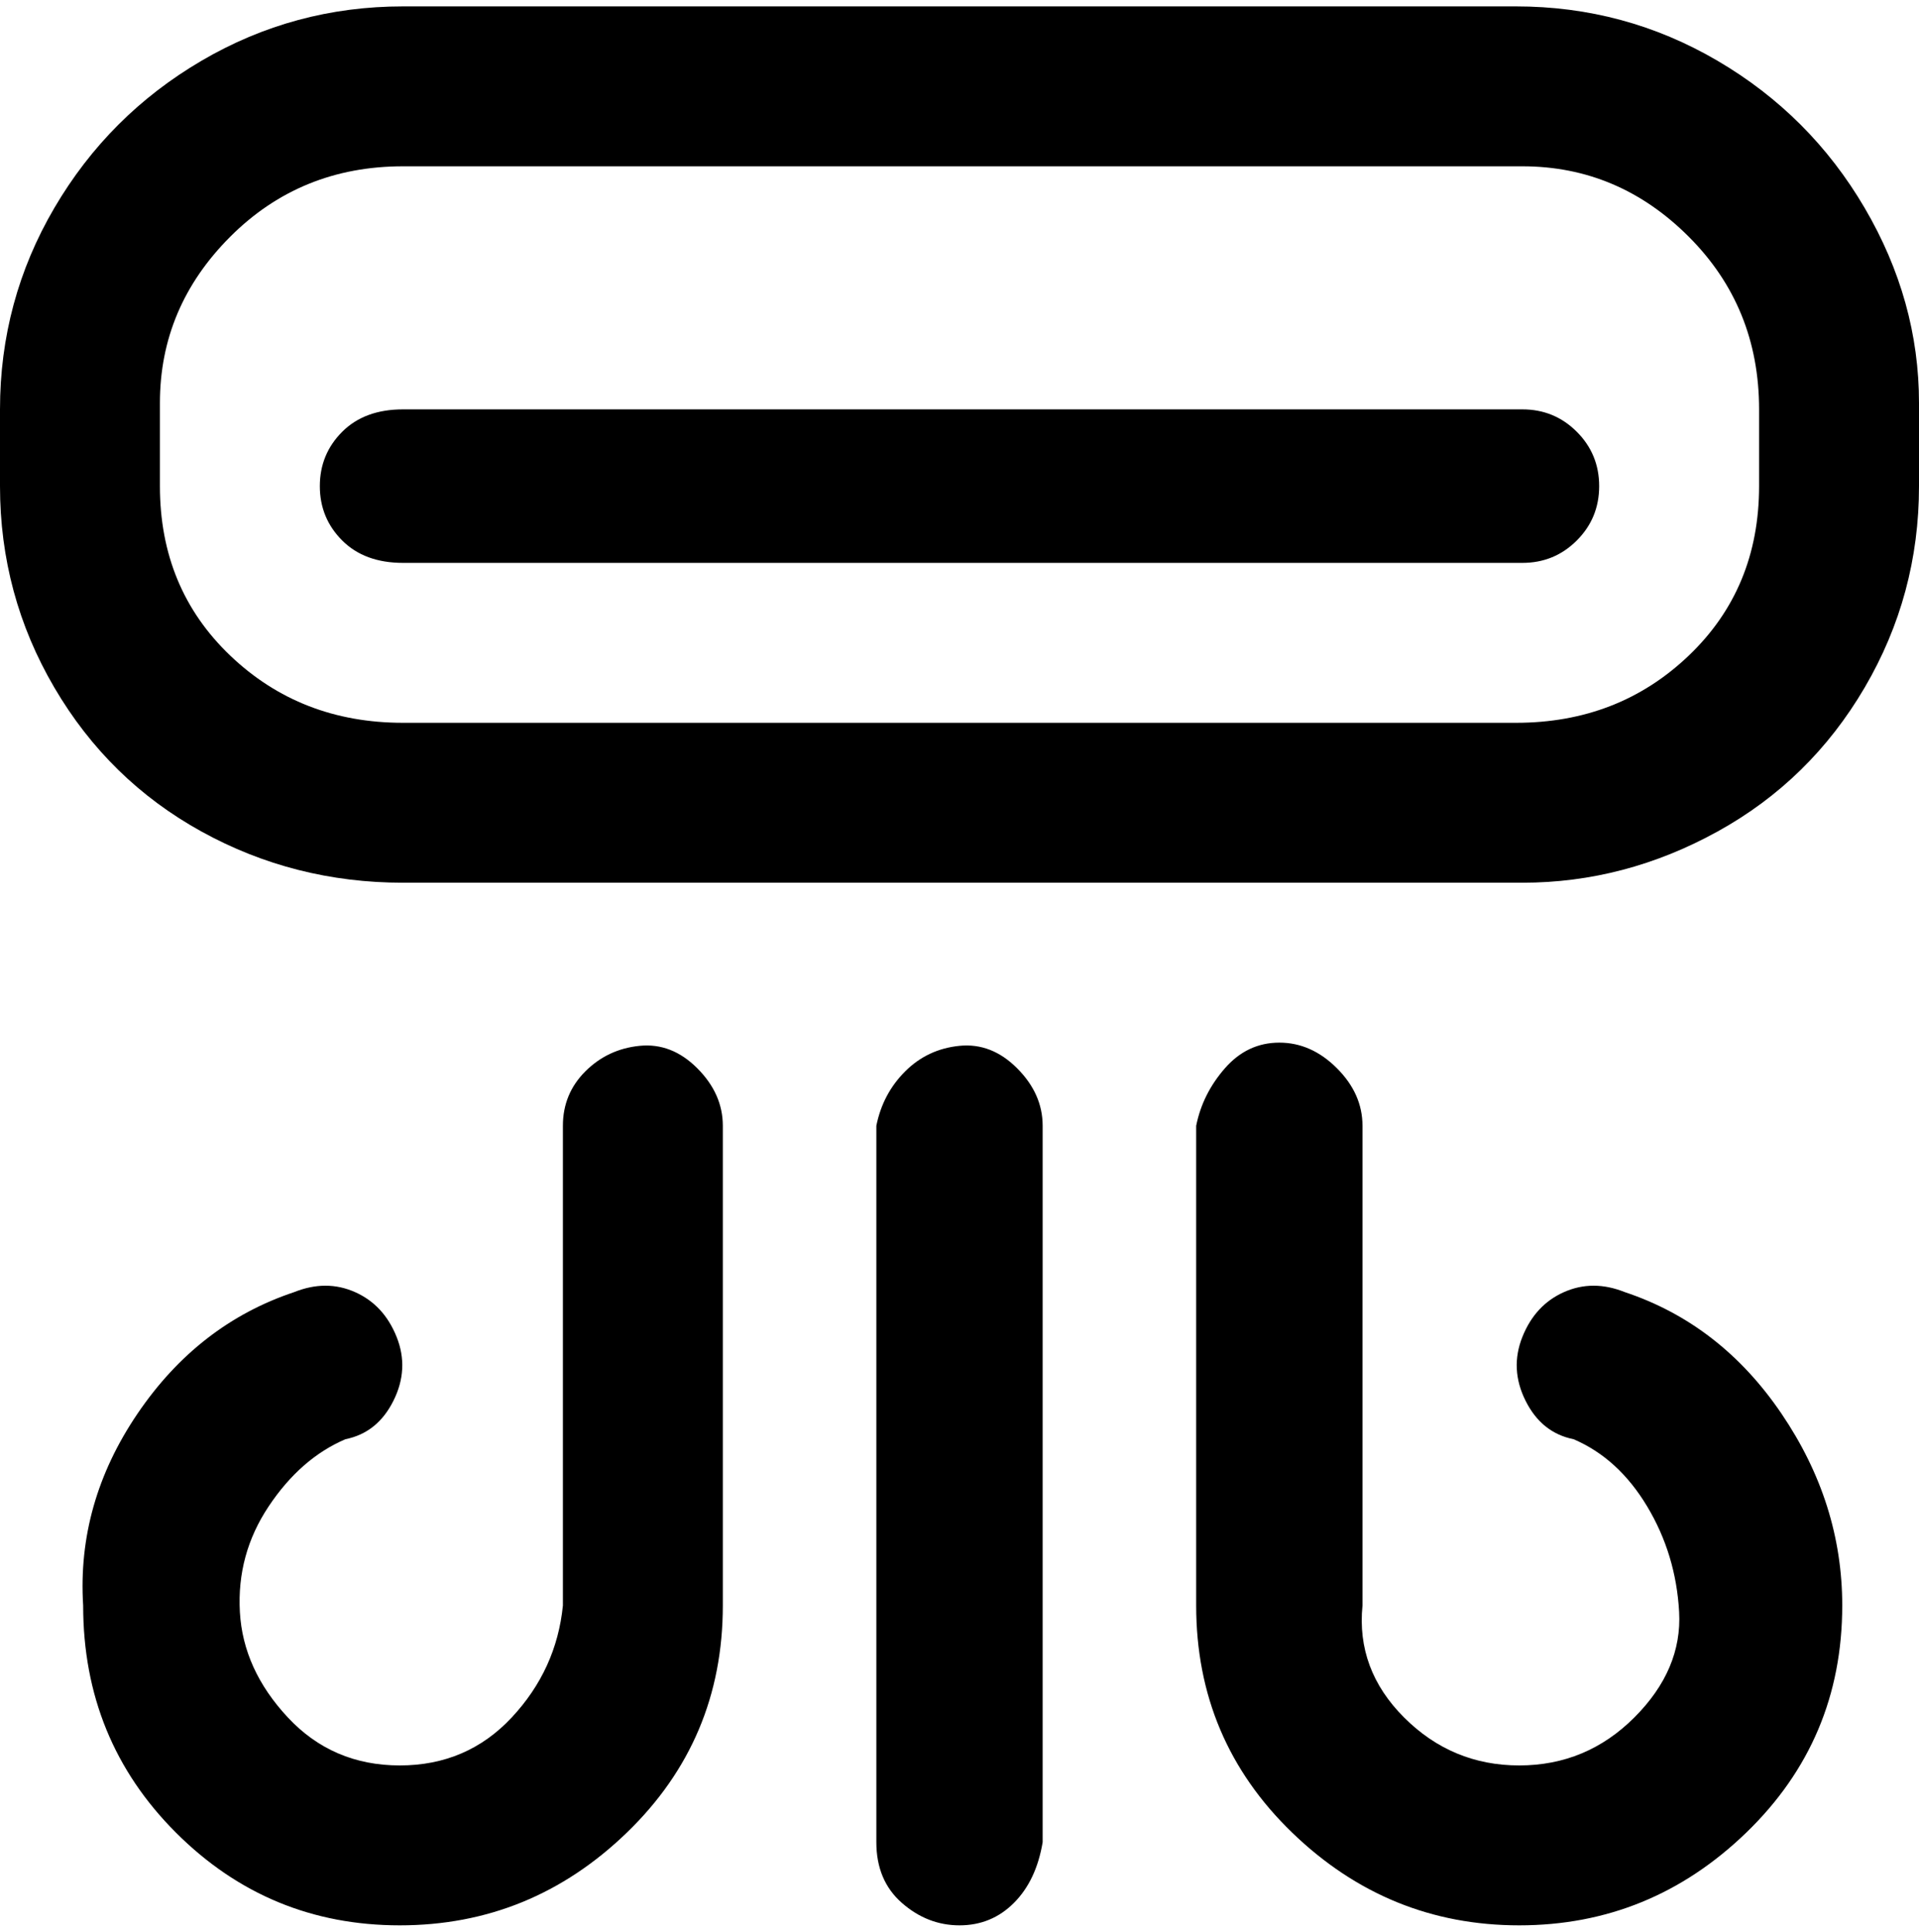 <svg viewBox="0 0 300 302.001" xmlns="http://www.w3.org/2000/svg"><path d="M238 1H63Q46 1 31.5 9.5t-23 23Q0 47 0 64v12q0 17 8.5 31.5t23 22.5q14.5 8 31.5 8h175q16 0 30.5-8t23-22.5Q300 93 300 76V63q0-16-8.5-30.5t-23-23Q254 1 237 1h1zm37 75q0 16-11 26.5T237 113H63q-16 0-27-10.5T25 76V63q0-15 11-26t27-11h175q15 0 26 11t11 27v12zm-25 0q0 5-3.5 8.5T238 88H63q-6 0-9.5-3.5T50 76q0-5 3.5-8.5T63 64h175q5 0 8.5 3.5T250 76zm-87 100v112q-1 6-4.5 9.5T150 301q-5 0-9-3.5t-4-9.5V176q1-5 4.5-8.5t8.5-4q5-.5 9 3.5t4 9zm-50 0v75q0 21-15 35.5T62.5 301q-20.5 0-35-14.5T13 251q-1-16 8.5-30T46 202q5-2 9.5 0t6.5 7q2 5-.5 10t-7.5 6q-7 3-12 10.5T37.5 252q.5 9 7.5 16.5t17.5 7.5q10.5 0 17.5-7.5t8-17.5v-75q0-5 3.5-8.5t8.5-4q5-.5 9 3.5t4 9zm175 75q0 21-15 35.5T237.5 301q-20.5 0-35.5-14.5T187 251v-75q1-5 4.5-9t8.5-4q5 0 9 4t4 9v75q-1 10 6.5 17.5t18 7.5q10.5 0 18-7.5t7-16.5q-.5-9-5-16.5T246 225q-5-1-7.5-6t-.5-10q2-5 6.5-7t9.5 0q15 5 24.5 19t9.5 30z"/></svg>